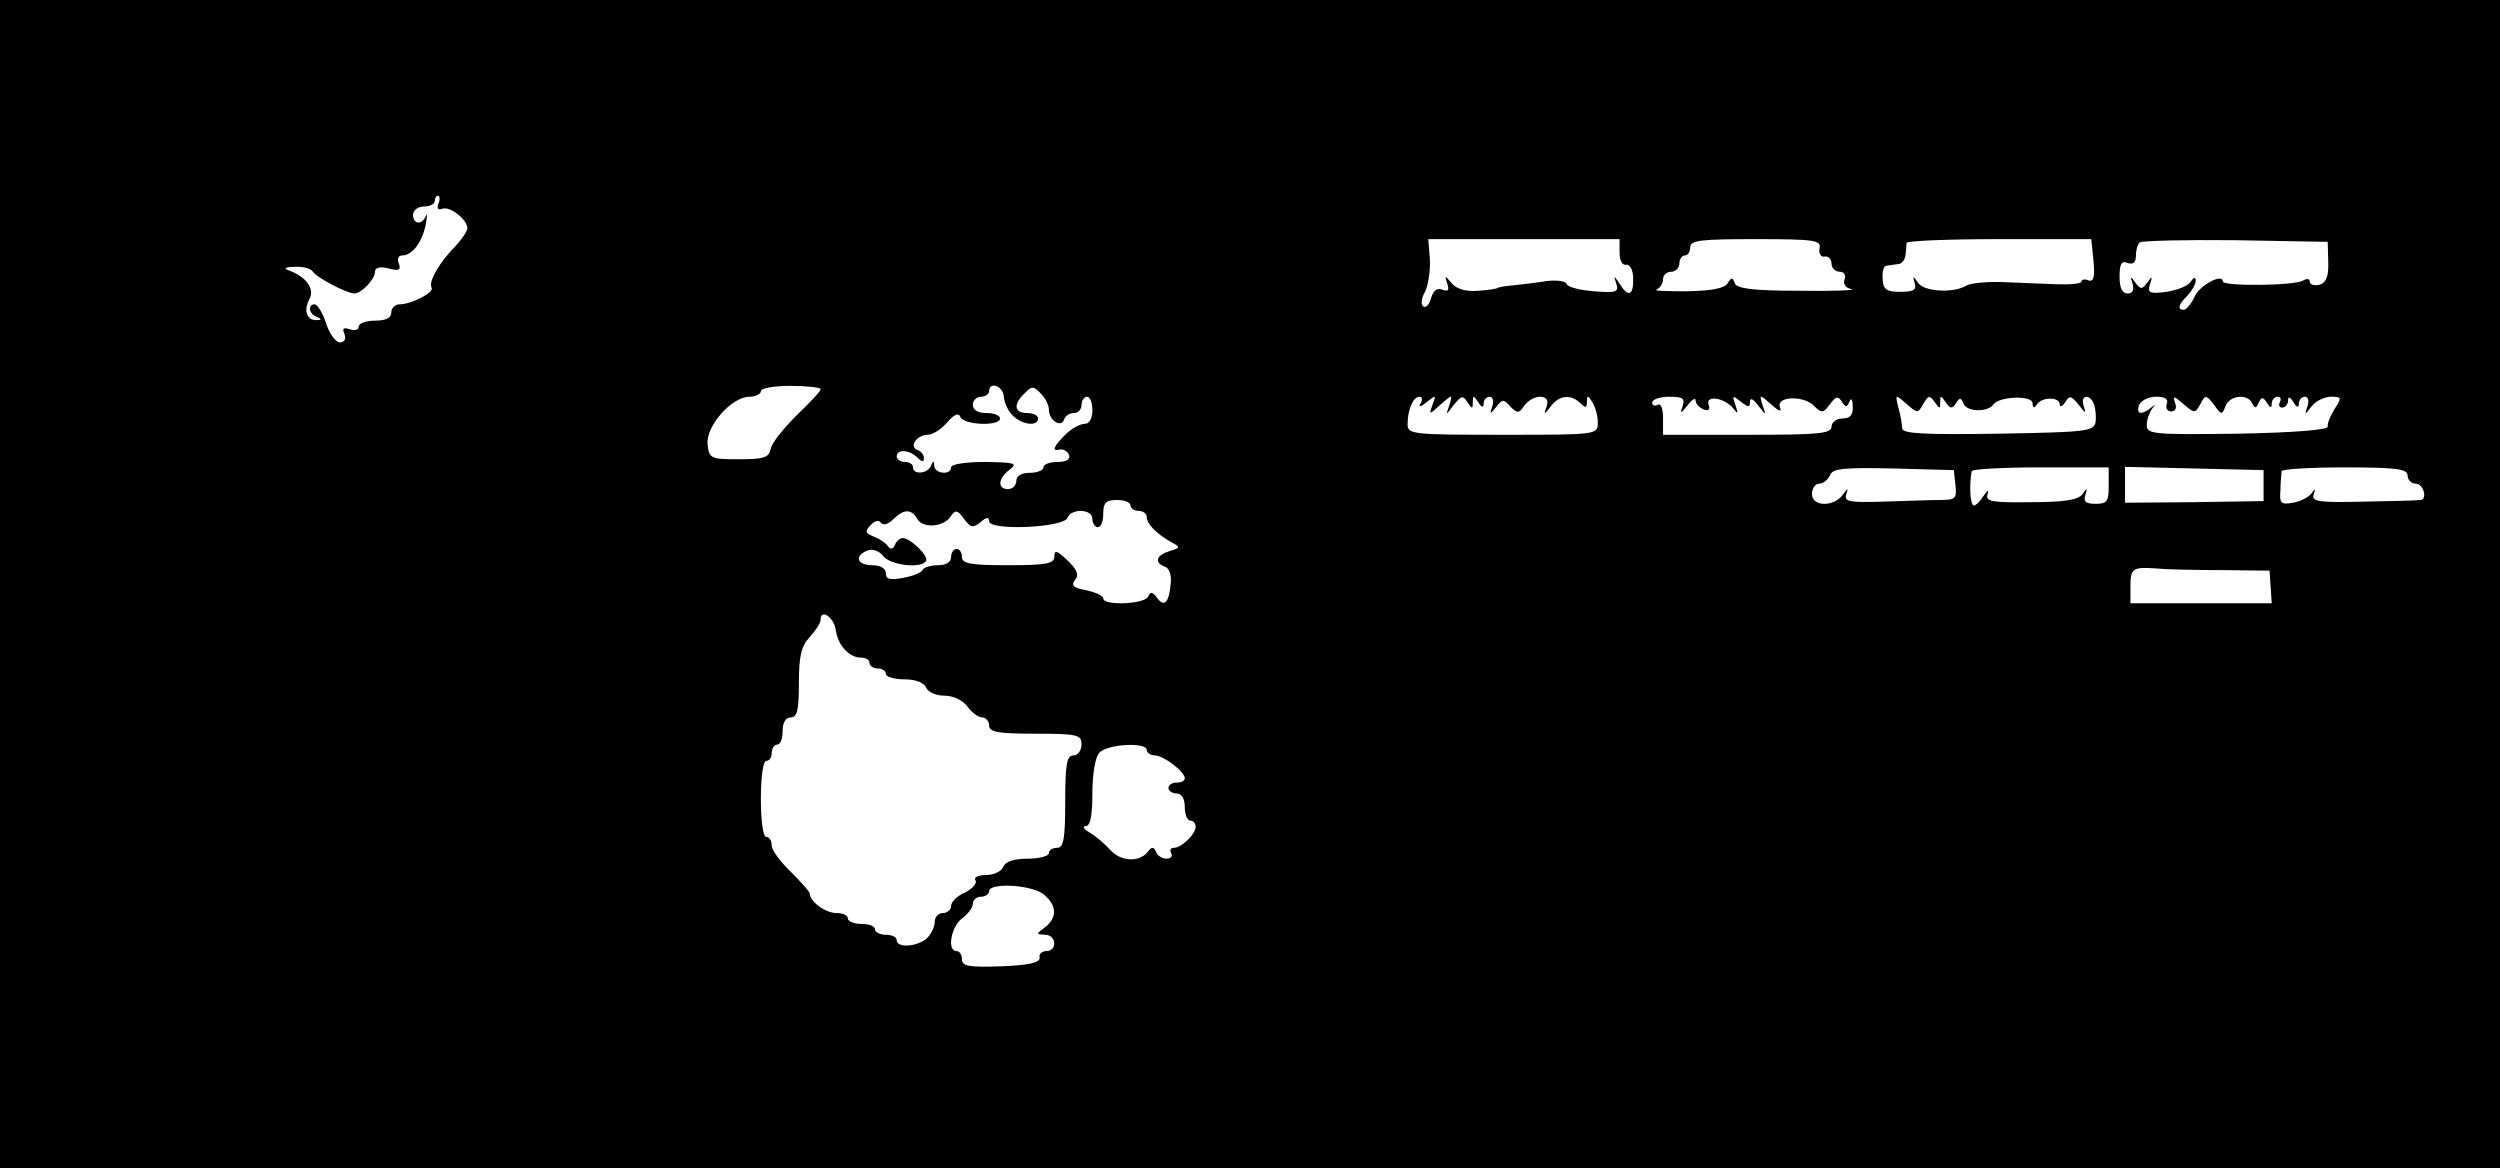 <?xml version="1.0" standalone="no"?>
<!DOCTYPE svg PUBLIC "-//W3C//DTD SVG 20010904//EN"
 "http://www.w3.org/TR/2001/REC-SVG-20010904/DTD/svg10.dtd">
<svg version="1.0" xmlns="http://www.w3.org/2000/svg"
 width="460pt" height="215pt" viewBox="0 0 460 215"
 preserveAspectRatio="xMidYMid meet">
<g transform="translate(0,215) scale(0.1,-0.1)"
fill="#000000" stroke="none">
<path d="M0 1075 l0 -1075 2300 0 2300 0 0 1075 0 1075 -2300 0 -2300 0 0
-1075z m807 701 c-4 -10 -1 -13 7 -10 14 5 46 -20 46 -36 0 -5 -10 -20 -22
-33 -30 -30 -50 -66 -44 -76 6 -9 -37 -31 -59 -31 -8 0 -15 -7 -15 -15 0 -10
-10 -15 -30 -15 -16 0 -30 -5 -30 -11 0 -6 -7 -8 -16 -5 -12 4 -15 2 -10 -9 3
-9 0 -15 -9 -15 -7 0 -19 16 -25 35 -6 19 -16 35 -21 35 -13 0 -11 -18 4 -23
9 -4 9 -6 0 -6 -18 -1 -25 17 -14 38 11 19 -5 42 -39 54 -9 3 -4 6 12 6 15 1
29 -3 33 -8 6 -11 63 -41 77 -41 13 0 38 26 38 40 0 8 9 10 25 6 19 -5 23 -3
19 9 -4 8 -1 15 6 15 18 0 36 23 43 55 3 17 4 24 1 18 -8 -18 -24 -16 -24 2 0
8 9 15 20 15 11 0 20 5 20 10 0 6 3 10 6 10 3 0 4 -7 1 -14z m2173 -91 c0 -14
5 -24 12 -22 7 1 13 -10 13 -25 1 -32 -9 -36 -25 -10 -11 16 -11 16 -6 0 5
-16 -1 -17 -41 -14 -26 2 -49 8 -50 13 -2 6 -18 8 -36 6 -18 -3 -45 -6 -62 -8
-16 -1 -30 -4 -30 -5 0 -1 -16 -4 -35 -5 -22 -2 -40 3 -49 14 -13 15 -13 15
-8 -1 4 -12 2 -15 -9 -11 -10 4 -17 -2 -21 -16 -3 -11 -9 -18 -14 -15 -5 3 -4
15 3 27 6 12 10 39 9 60 l-3 37 176 0 176 0 0 -25z m368 8 c-2 -10 3 -17 10
-15 6 1 12 -5 12 -13 0 -8 7 -15 15 -15 8 0 12 -6 9 -14 -3 -9 2 -16 13 -18
10 -2 -33 -4 -96 -3 -86 0 -116 4 -119 14 -4 11 -6 11 -13 0 -6 -10 -30 -14
-76 -15 -37 0 -62 1 -55 3 6 3 12 11 12 19 0 8 7 14 15 14 8 0 15 7 15 15 0 8
5 15 10 15 6 0 10 7 10 15 0 13 20 15 120 15 110 0 121 -2 118 -17z m504 -23
c3 -30 0 -39 -9 -36 -7 3 -13 2 -13 -2 0 -4 -21 -6 -47 -5 -27 1 -71 3 -99 4
-28 1 -57 -2 -65 -6 -23 -15 -80 -12 -90 5 -9 13 -10 13 -6 -1 4 -12 -2 -16
-26 -16 -26 0 -32 4 -33 24 -1 13 2 24 7 24 5 1 15 2 21 3 7 0 13 8 14 16 1 8
2 18 2 23 1 4 78 7 171 7 l169 0 4 -40z m432 -2 c1 -27 -4 -38 -16 -42 -10 -2
-18 0 -18 6 0 5 -5 6 -12 2 -15 -10 -148 -11 -148 -2 0 16 -43 -7 -52 -28 -6
-13 -15 -24 -20 -24 -12 0 -10 10 7 26 8 9 15 21 15 27 0 8 -3 7 -9 -1 -4 -8
-25 -16 -45 -19 -31 -4 -35 -2 -30 14 5 15 4 16 -5 3 -10 -13 -12 -13 -22 0
-9 13 -10 12 -5 -2 3 -12 0 -18 -9 -18 -10 0 -15 10 -15 31 0 24 4 30 15 25
10 -3 15 1 15 13 0 10 3 21 7 25 4 3 83 5 176 4 l170 -3 1 -37z m-2774 -234
c0 -4 -20 -25 -44 -48 -24 -24 -46 -51 -48 -62 -3 -16 -12 -19 -58 -19 -52 0
-55 1 -58 27 -4 33 44 88 77 88 11 0 21 5 21 10 0 6 25 10 55 10 30 0 55 -3
55 -6z m337 -14 c1 -11 8 -27 17 -35 17 -17 46 -20 46 -5 0 6 -9 10 -20 10
-24 0 -26 16 -5 36 13 14 17 14 30 0 8 -8 15 -21 15 -30 0 -19 22 -34 28 -18
2 7 10 12 18 12 8 0 14 7 14 15 0 8 5 15 10 15 6 0 10 -11 10 -25 0 -16 -6
-25 -15 -25 -8 0 -24 -9 -35 -20 -23 -23 -25 -31 -9 -27 6 1 14 -4 16 -10 3
-8 -5 -13 -21 -13 -14 0 -26 -4 -26 -10 0 -5 -11 -10 -25 -10 -16 0 -25 -6
-25 -15 0 -8 -7 -15 -15 -15 -20 0 -19 20 3 36 15 12 9 13 -45 14 -36 0 -63
-4 -63 -10 0 -15 -30 -12 -31 3 0 10 -2 10 -6 0 -6 -15 -33 -17 -33 -3 0 6 -7
10 -15 10 -8 0 -15 5 -15 10 0 14 23 13 38 -2 8 -8 12 -9 12 -1 0 6 -5 13 -12
15 -16 6 -1 28 19 28 9 0 25 10 36 23 13 15 21 18 24 10 5 -15 73 -18 73 -3 0
6 -11 10 -25 10 -16 0 -25 6 -25 15 0 8 7 15 15 15 8 0 15 5 15 10 0 19 26 10
27 -10z m767 -12 c-5 -8 0 -7 11 2 17 14 18 13 11 -4 -7 -20 -7 -20 15 0 22
19 22 19 16 -1 -7 -20 -7 -20 8 0 14 17 17 18 25 5 9 -13 10 -13 10 0 0 13 1
13 10 0 6 -10 10 -11 10 -2 0 6 5 12 11 12 6 0 8 -8 5 -17 -5 -16 -5 -16 7 -2
11 15 14 15 26 1 13 -13 16 -13 26 2 17 22 49 21 41 -1 -6 -17 -5 -17 8 0 15
20 37 22 54 5 9 -9 12 -9 12 3 0 12 2 12 10 -1 5 -8 10 -25 10 -37 0 -23 0
-23 -175 -23 -166 0 -175 1 -175 19 0 27 10 51 22 51 5 0 6 -6 2 -12z m482 -5
c-5 -15 -4 -15 9 1 8 11 15 15 15 9 0 -6 7 -13 14 -16 10 -4 13 -1 10 8 -7 18
27 14 44 -5 10 -13 11 -12 5 5 -6 18 -5 18 10 6 14 -11 17 -11 17 0 0 8 6 5
15 -7 15 -19 15 -19 8 1 -6 20 -6 20 16 1 14 -13 20 -15 16 -5 -7 20 44 22 63
2 14 -14 17 -13 29 3 11 15 15 16 22 5 7 -11 9 -11 14 0 3 8 6 4 6 -8 1 -17
-5 -23 -19 -23 -11 0 -20 -7 -20 -15 0 -13 -24 -15 -155 -15 l-155 0 0 31 c0
17 -4 28 -10 24 -5 -3 -10 -1 -10 4 0 6 14 11 31 11 25 0 30 -3 25 -17z m443
4 c9 16 12 16 21 3 9 -13 10 -13 10 0 0 13 1 13 10 0 8 -12 12 -13 19 -2 7 11
9 11 14 -1 6 -15 45 -16 55 -1 11 15 72 17 72 2 0 -9 3 -10 8 -2 9 14 42 14
42 0 0 -6 5 -4 10 4 8 13 11 12 25 -5 12 -16 14 -17 9 -2 -7 20 11 24 19 3 3
-8 4 -22 3 -32 -3 -18 -16 -19 -179 -22 -138 -2 -177 0 -177 10 0 7 -3 24 -7
38 -6 25 -6 25 15 7 20 -18 21 -18 31 0z m448 0 c-3 -8 1 -14 8 -14 8 0 11 7
7 16 -4 13 -2 13 15 -2 21 -18 22 -18 32 0 9 17 10 17 25 -2 13 -19 15 -19 21
-2 8 20 41 23 49 5 5 -10 7 -10 12 1 5 11 8 11 15 0 6 -10 9 -11 9 -1 0 6 5
12 11 12 5 0 7 -4 4 -10 -3 -5 -1 -10 4 -10 6 0 11 6 11 13 0 8 4 7 10 -3 6
-10 10 -11 10 -2 0 6 5 12 11 12 6 0 8 -8 5 -17 -6 -17 -5 -17 8 0 7 9 23 17
35 17 20 0 20 -2 7 -22 -8 -13 -14 -27 -13 -33 1 -6 -61 -11 -165 -13 -157 -2
-168 -1 -168 16 0 10 5 23 10 30 7 9 7 9 -2 2 -18 -15 -28 -12 -22 5 4 8 17
15 31 15 17 0 23 -4 20 -13z m-389 -149 c3 -26 0 -28 -30 -28 -18 0 -65 -2
-104 -3 -61 -2 -71 0 -67 13 4 13 4 13 -6 0 -16 -23 -57 -23 -57 1 0 10 6 19
13 19 8 0 16 7 20 15 4 13 24 15 117 13 l111 -3 3 -27z m282 -2 c0 -29 -3 -33
-24 -33 -18 0 -23 4 -19 16 4 13 3 14 -5 2 -8 -11 -34 -15 -95 -15 -71 -1 -84
1 -80 14 3 10 1 9 -7 -2 -6 -10 -14 -18 -18 -18 -7 0 -9 38 -4 63 1 4 58 7
127 7 l125 0 0 -34z m285 0 l0 -28 -128 -2 -127 -1 0 33 0 33 128 -3 127 -3 0
-29z m265 19 c0 -8 7 -15 15 -15 15 0 22 -30 8 -30 -5 -1 -51 -2 -104 -3 -82
-2 -96 0 -92 13 4 11 3 12 -4 2 -5 -7 -21 -15 -34 -17 -22 -4 -25 -1 -23 23 0
15 2 30 2 35 1 4 54 7 117 7 96 0 115 -3 115 -15z m-2350 -55 c0 -5 7 -10 15
-10 8 0 15 -5 15 -11 0 -13 18 -31 44 -46 19 -10 18 -11 -2 -17 -25 -8 -29
-21 -8 -29 8 -3 12 -16 10 -32 -3 -34 -12 -43 -25 -25 -8 11 -12 12 -16 3 -5
-15 -83 -18 -83 -4 0 5 -14 11 -31 15 -24 4 -29 9 -21 19 8 9 4 19 -14 36 -19
18 -24 20 -24 7 0 -13 -14 -16 -85 -16 -69 0 -85 3 -85 15 0 8 -4 15 -10 15
-5 0 -10 -7 -10 -15 0 -9 -9 -15 -24 -15 -13 0 -26 -4 -28 -8 -1 -5 -18 -12
-35 -15 -25 -5 -33 -3 -33 8 0 9 -10 15 -25 15 -28 0 -34 17 -9 27 10 4 22 -1
29 -10 13 -17 70 -24 79 -9 5 9 -29 42 -43 42 -5 0 -12 -6 -14 -12 -4 -9 -8
-10 -14 -2 -4 6 -16 13 -26 17 -15 6 -16 9 -5 21 8 8 15 10 19 4 4 -5 13 -3
22 6 20 20 34 20 45 1 10 -18 50 -15 62 6 8 11 12 11 24 -6 12 -16 16 -17 30
-6 11 10 16 10 16 2 0 -18 137 -12 144 6 7 18 46 17 46 -2 0 -8 5 -15 10 -15
6 0 10 11 10 25 0 20 5 25 25 25 14 0 25 -4 25 -10z m2010 -119 l86 -1 2 -30
2 -30 -130 0 -130 0 0 28 c0 37 3 39 48 36 20 -2 75 -3 122 -3z m-2552 -111
c4 -28 25 -50 46 -50 9 0 16 -4 16 -10 0 -5 7 -10 15 -10 8 0 15 -4 15 -10 0
-5 15 -10 34 -10 21 0 36 -6 40 -15 3 -8 18 -15 33 -15 17 0 34 -8 43 -20 8
-11 20 -20 27 -20 7 0 13 -7 13 -15 0 -12 16 -15 85 -15 78 0 85 -2 85 -20 0
-11 -7 -20 -15 -20 -12 0 -15 -16 -15 -85 0 -69 -3 -85 -15 -85 -8 0 -15 -4
-15 -10 0 -5 -18 -10 -39 -10 -25 0 -41 -5 -45 -15 -3 -8 -17 -15 -31 -15 -15
0 -24 -4 -20 -10 3 -5 -5 -15 -19 -22 -14 -6 -26 -17 -26 -25 0 -7 -7 -13 -15
-13 -8 0 -15 -7 -15 -16 0 -8 -6 -22 -14 -30 -17 -16 -56 -19 -56 -4 0 6 -9
10 -20 10 -11 0 -20 5 -20 10 0 6 -11 10 -25 10 -14 0 -25 5 -25 10 0 6 -9 10
-21 10 -20 0 -49 21 -49 36 0 3 -16 21 -35 40 -19 18 -35 40 -35 48 0 9 -4 16
-10 16 -6 0 -10 30 -10 70 0 40 4 70 10 70 6 0 10 7 10 15 0 8 5 15 10 15 6 0
10 11 10 25 0 16 6 25 15 25 12 0 15 14 15 63 0 49 4 68 20 85 11 12 20 26 20
32 0 21 25 4 28 -20z m572 -220 c0 -5 7 -10 15 -10 16 0 55 -30 55 -42 0 -5
-7 -8 -15 -8 -8 0 -15 -4 -15 -10 0 -5 7 -10 15 -10 9 0 15 -9 15 -25 0 -14 5
-25 10 -25 6 0 10 -5 10 -11 0 -14 -26 -39 -40 -39 -6 0 -8 -4 -5 -10 3 -5 0
-10 -9 -10 -8 0 -17 6 -19 13 -4 9 -8 9 -14 1 -15 -21 -50 -20 -70 2 -10 11
-27 26 -38 32 -11 6 -14 12 -7 12 8 0 12 19 12 60 0 35 5 67 13 75 14 16 87
20 87 5z m-188 -267 c23 -20 23 -42 1 -59 -17 -13 -17 -13 0 -14 21 0 23 -30
2 -30 -8 0 -14 -6 -12 -12 1 -9 -19 -14 -70 -16 -60 -2 -73 0 -73 13 0 8 -4
15 -10 15 -18 0 -10 45 10 60 11 8 20 20 20 27 0 7 7 13 15 13 8 0 15 5 15 10
0 17 82 12 102 -7z"/>
</g>
</svg>
